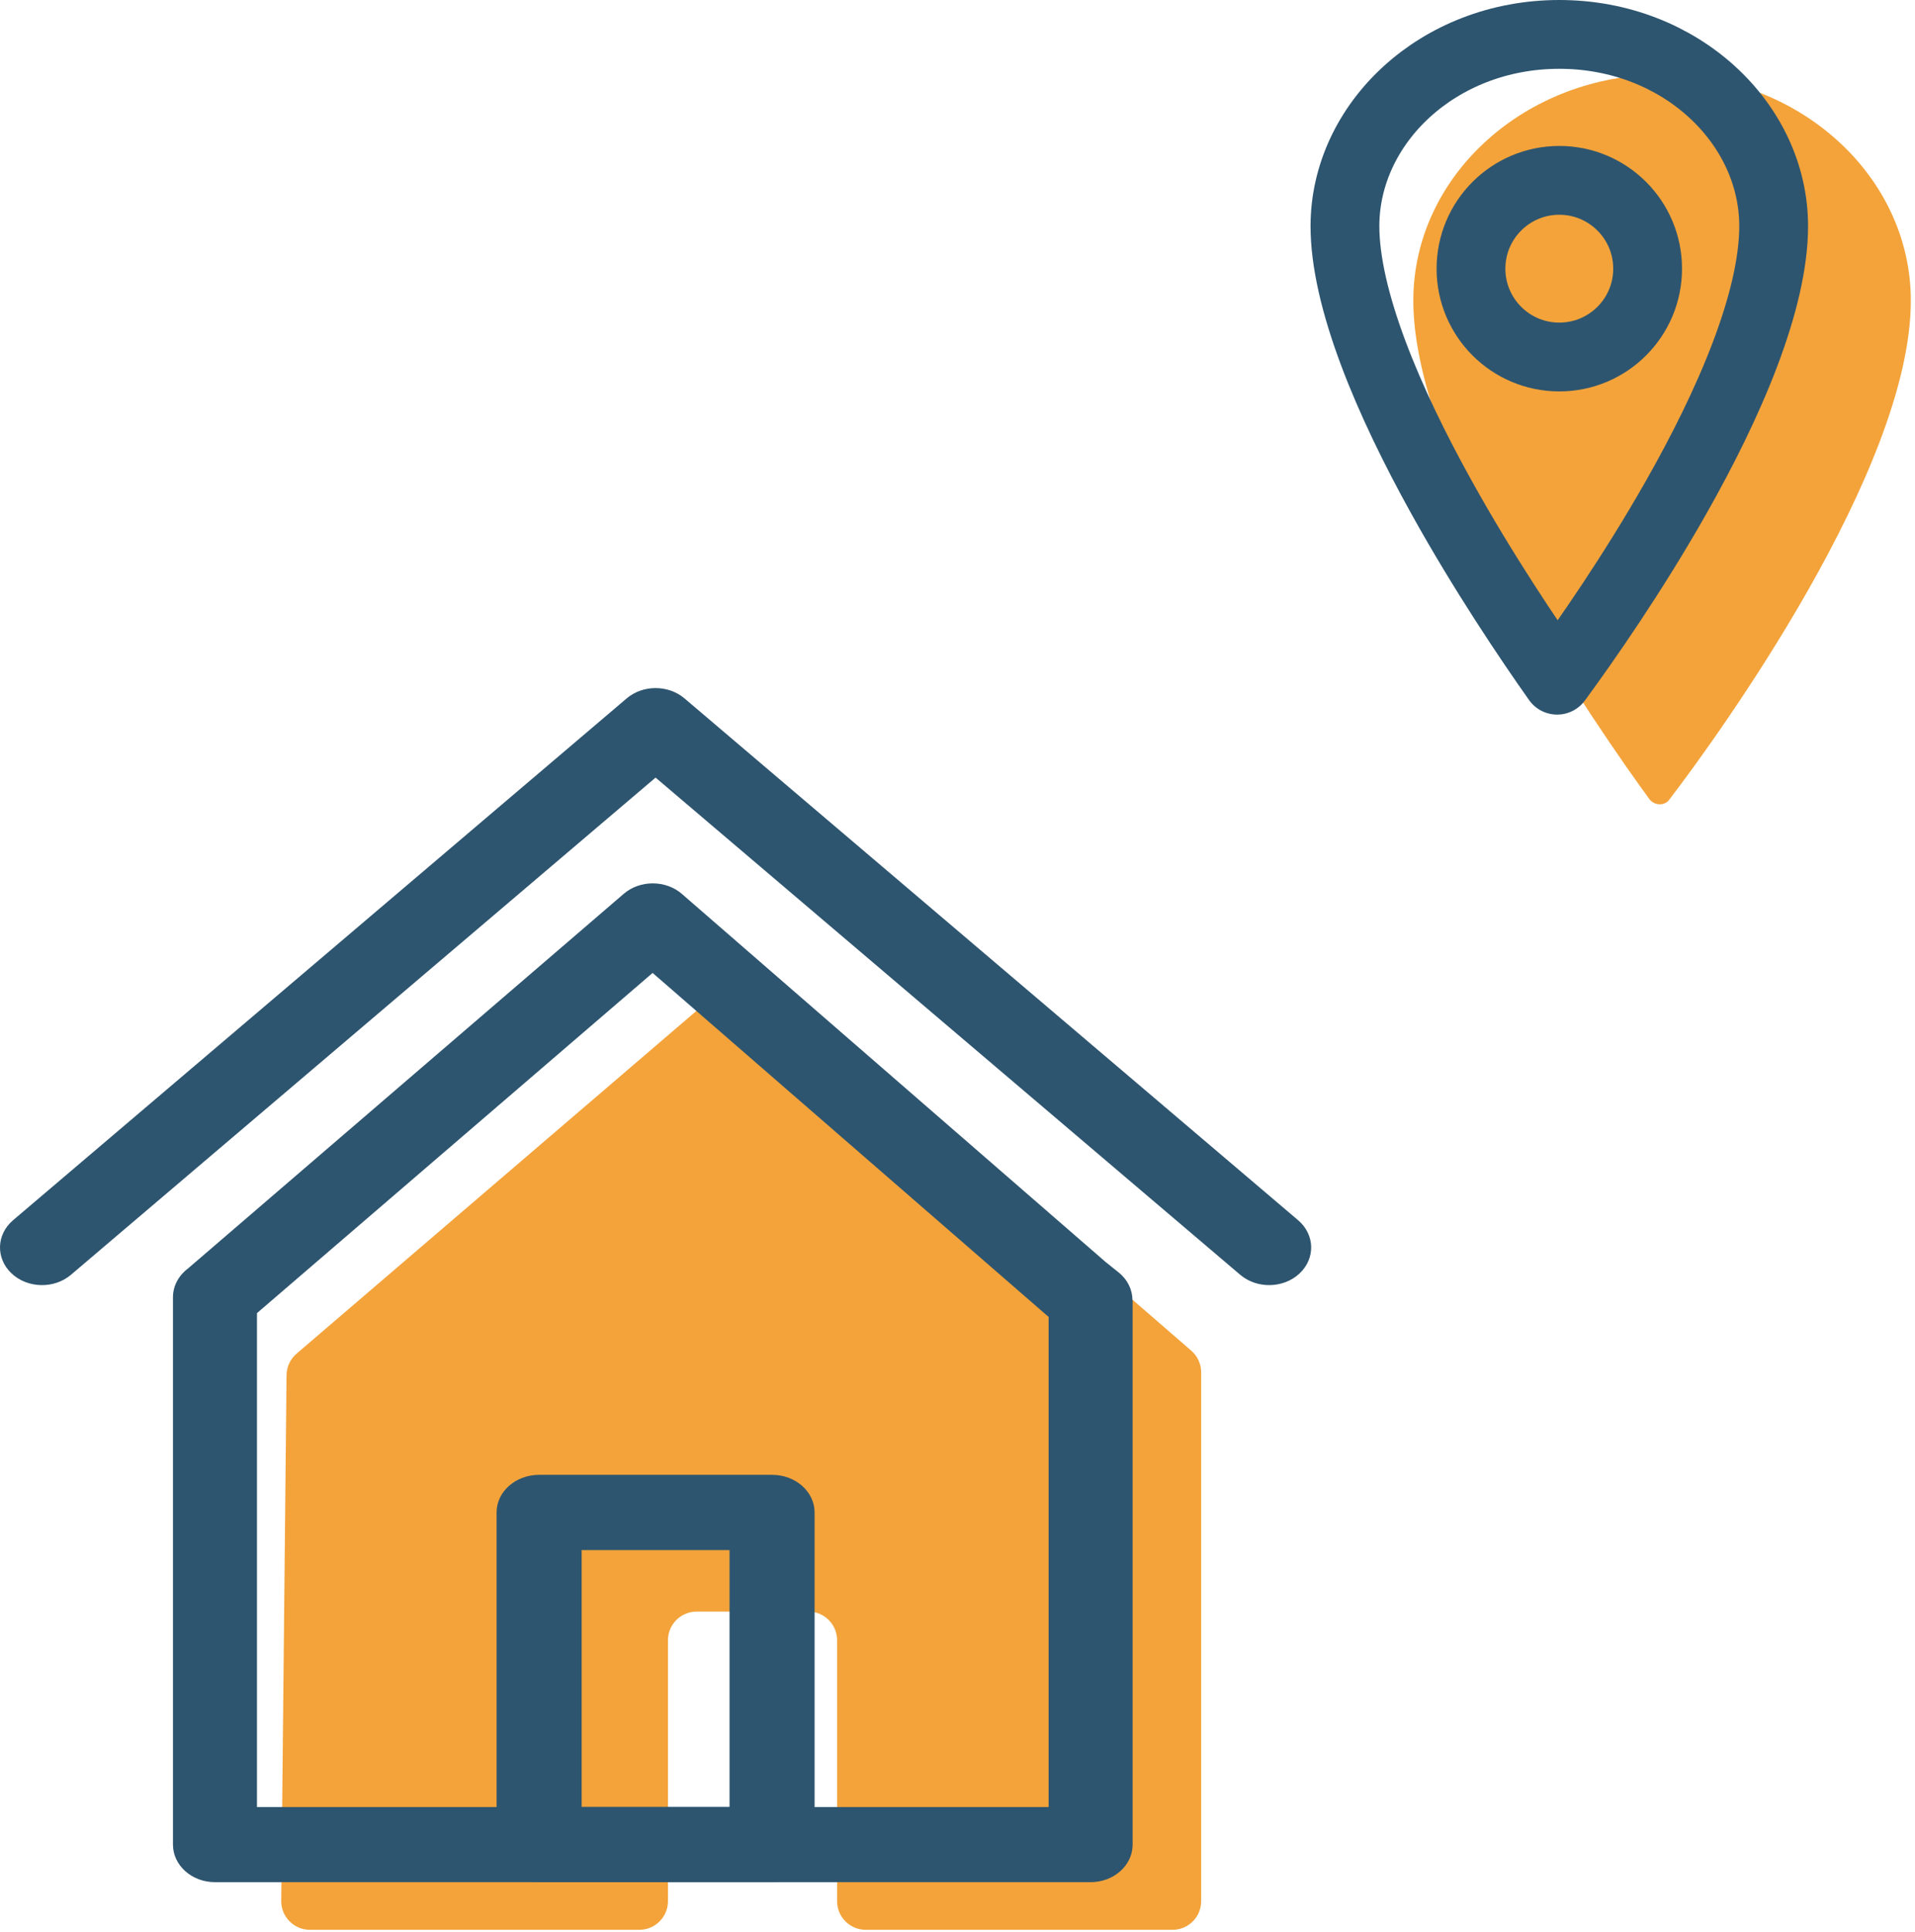 <svg width="334" height="337" viewBox="0 0 334 337" fill="none" xmlns="http://www.w3.org/2000/svg">
<path d="M49.977 239.827L49.051 331.507C49.023 334.288 51.27 336.558 54.051 336.558H111.5C114.261 336.558 116.5 334.319 116.5 331.558V286.058C116.5 283.296 118.739 281.058 121.5 281.058H141C143.761 281.058 146 283.296 146 286.058V331.558C146 334.319 148.239 336.558 151 336.558H204.5C207.261 336.558 209.5 334.319 209.5 331.558V239.34C209.5 237.89 208.871 236.512 207.776 235.562L133.757 171.382C131.885 169.759 129.108 169.751 127.227 171.363L51.723 236.081C50.628 237.019 49.992 238.385 49.977 239.827Z" fill="#F3A33A"/>
<path d="M34.195 220.013L108.784 155.884C111.633 153.433 116.132 153.461 118.944 155.91L118.946 155.912L118.99 155.95L192.771 220.038L192.818 220.08L195.084 221.894C196.694 223.182 197.514 224.965 197.514 226.756H197.545V321.698C197.545 325.316 194.265 328.249 190.219 328.249H37.493C33.447 328.249 30.167 325.316 30.167 321.698V226.242C30.167 224.215 31.197 222.403 32.814 221.201L34.195 220.013L34.195 220.013ZM113.824 169.679L44.82 229.006V315.147H182.893V229.659C182.787 229.577 182.684 229.493 182.583 229.405L113.824 169.679L113.824 169.679Z" fill="#2E556F"/>
<path d="M94.026 257.211H134.659C138.755 257.211 142.077 260.149 142.077 263.773V321.687C142.077 325.311 138.755 328.249 134.659 328.249H94.026C89.93 328.249 86.608 325.311 86.608 321.687V263.773C86.608 260.149 89.93 257.211 94.026 257.211ZM127.241 270.335H101.444V315.125H127.241V270.335Z" fill="#2E556F"/>
<path d="M12.38 222.317C9.448 224.815 4.809 224.711 2.019 222.085C-0.771 219.46 -0.655 215.305 2.277 212.807L109.291 121.808C112.134 119.385 116.583 119.41 119.394 121.808L226.408 212.807C229.34 215.305 229.456 219.46 226.666 222.085C223.876 224.711 219.237 224.815 216.304 222.317L114.342 135.613L12.381 222.317H12.38Z" fill="#2E556F"/>
<path d="M333.273 52.438C333.273 30.707 313.793 13 289.887 13C265.98 13 246.5 30.707 246.5 52.438C246.5 81.278 279.556 128.228 287.673 139.362C288.558 140.569 290.477 140.569 291.215 139.362C299.626 128.362 333.273 81.949 333.273 52.438Z" fill="#F3A33A"/>
<path d="M271.584 118.625C266.659 111.645 258.681 99.825 251.366 86.63C246.813 78.42 242.575 69.781 239.488 61.52C236.374 53.189 234.575 45.619 234.575 39.438C234.575 21.546 250.817 6 271.962 6C293.107 6 309.349 21.546 309.349 39.438C309.349 45.783 307.515 53.441 304.349 61.797C301.208 70.088 296.895 78.71 292.256 86.879C284.785 100.037 276.628 111.751 271.584 118.625Z" stroke="#2E556F" stroke-width="12" stroke-linejoin="round"/>
<circle cx="271.962" cy="46.858" r="15.404" stroke="#2E556F" stroke-width="12"/>
</svg>
